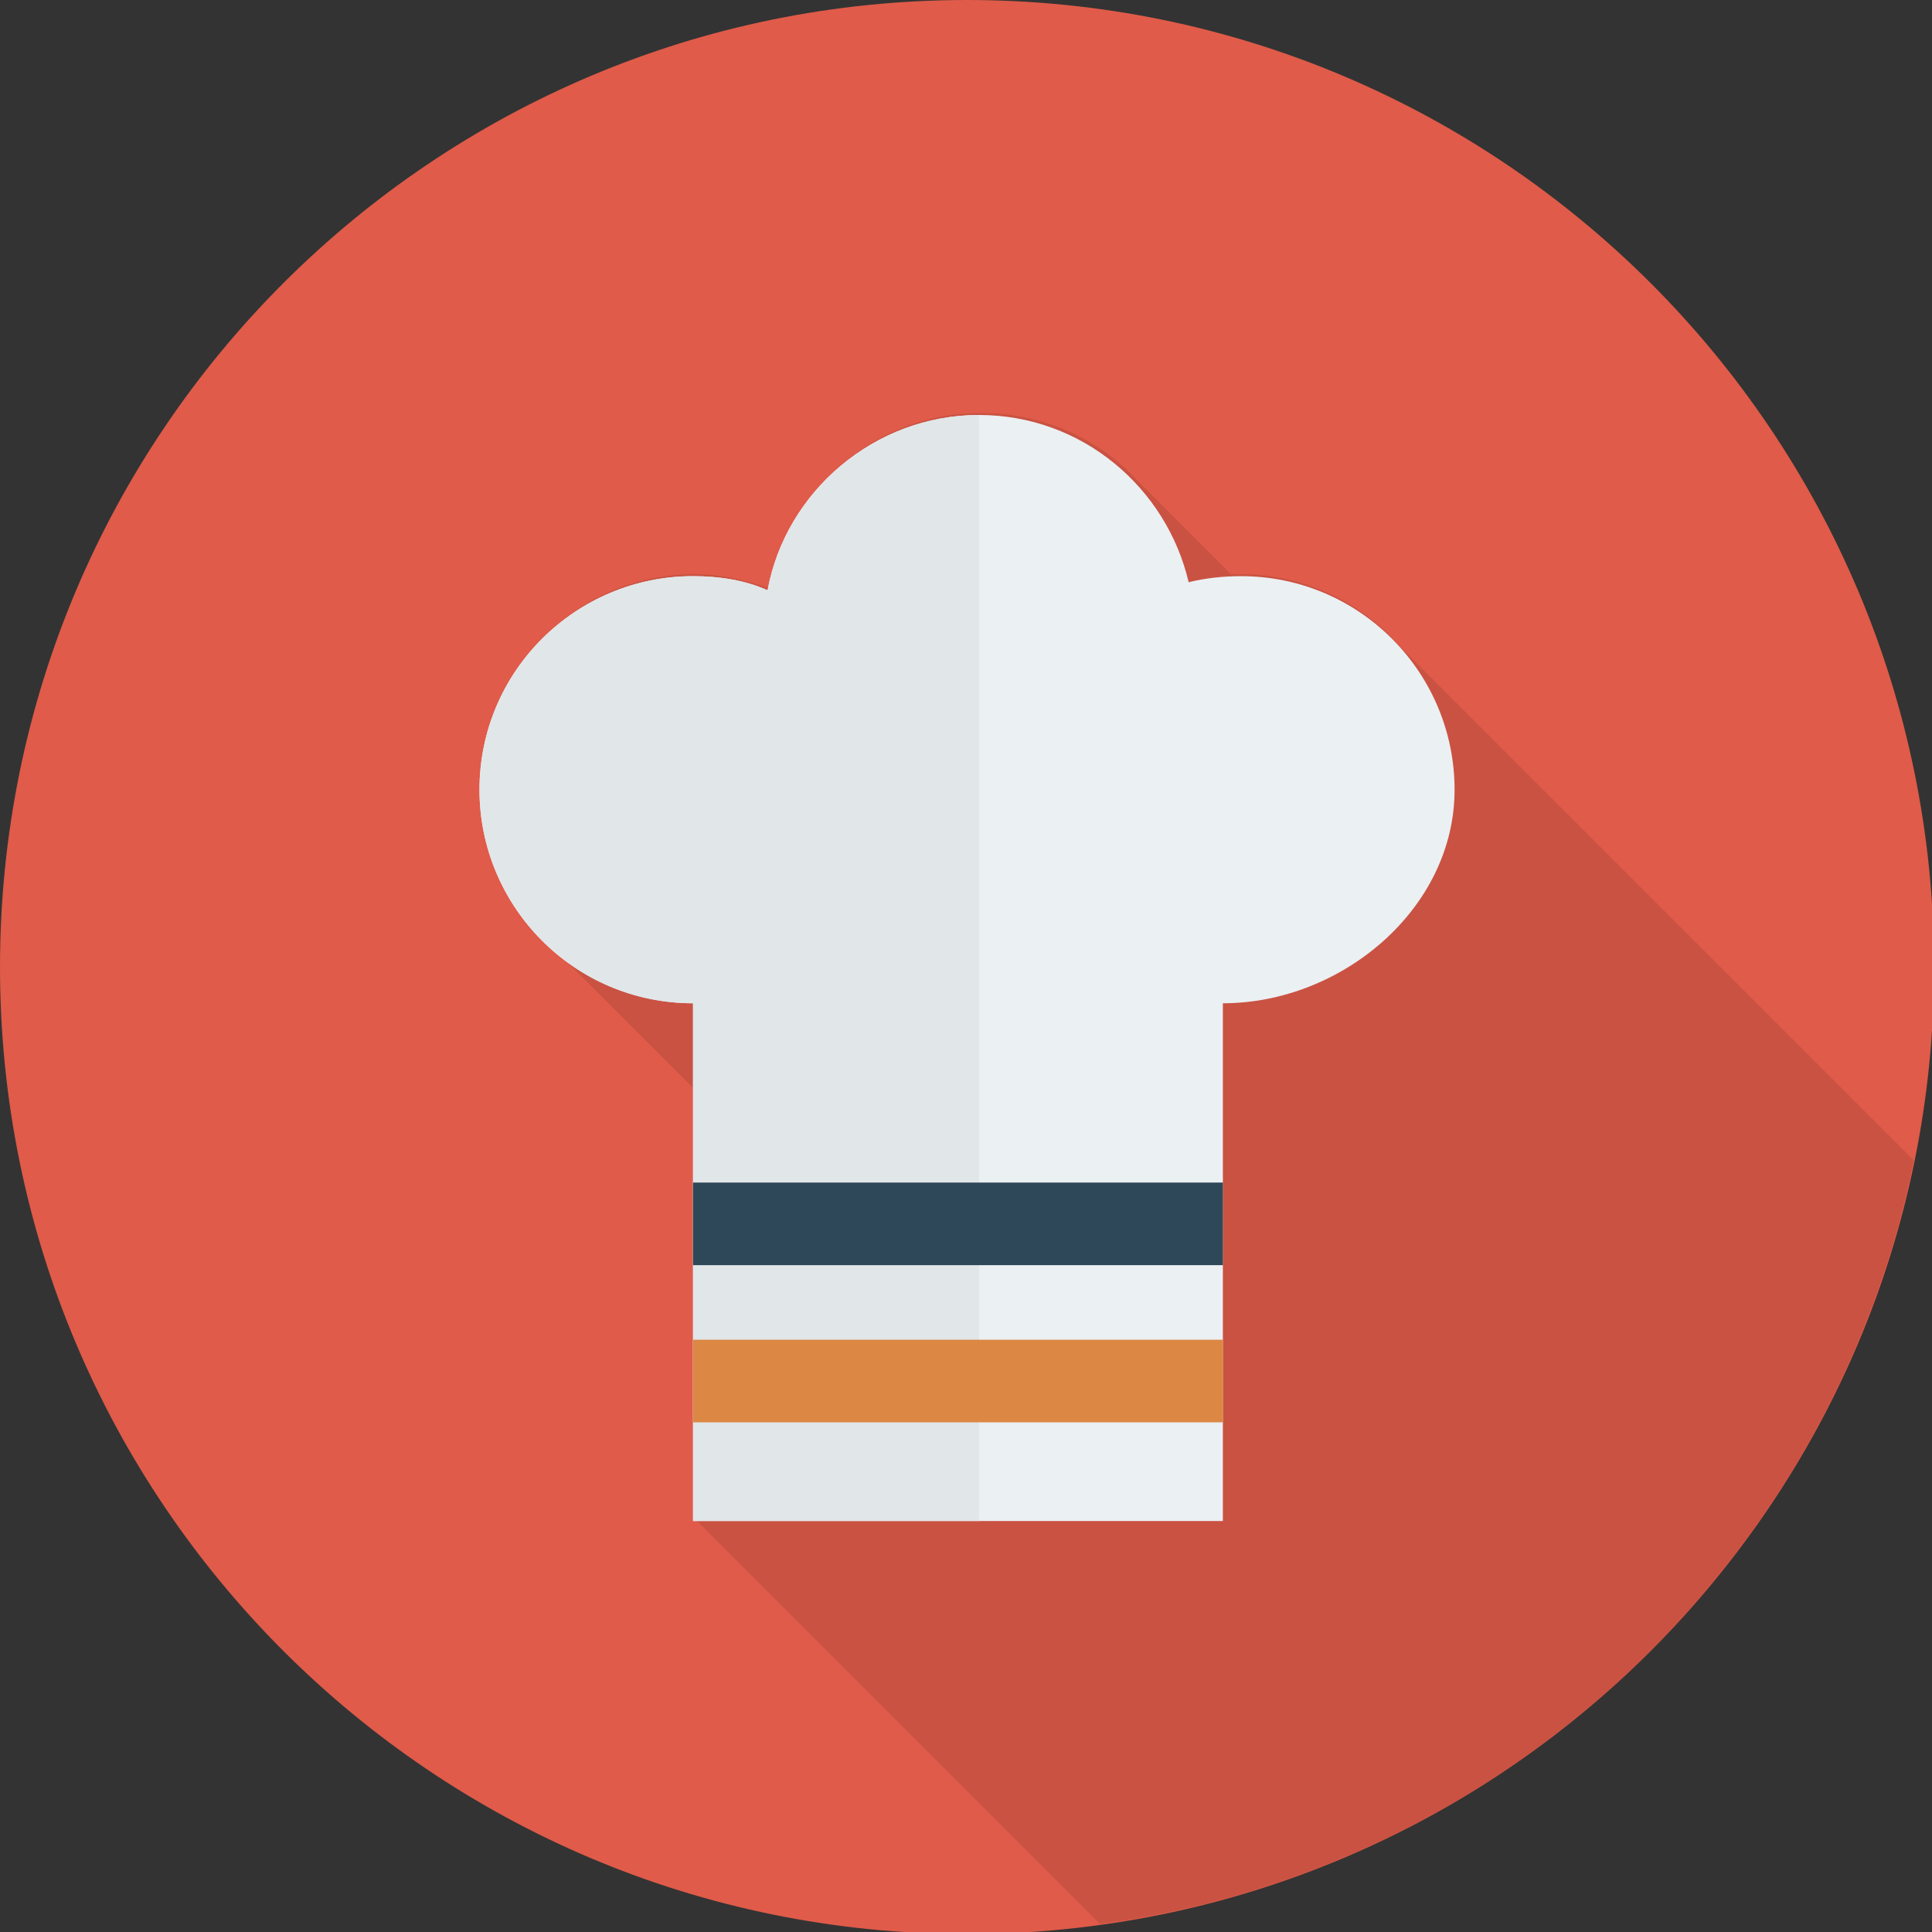 <svg xmlns="http://www.w3.org/2000/svg" width="45" height="45"><rect width="100%" height="100%" fill="#333333" stroke="none"/><g><path d="M 0 22.524 C 0 10.084 10.084 0 22.524 0 C 34.963 0 45.048 10.084 45.048 22.524 C 45.048 34.963 34.963 45.048 22.524 45.048 C 10.084 45.048 0 34.963 0 22.524 Z" fill="rgb(224,91,73)"></path><path d="M 28.906 13.374 L 28.671 13.374 L 26.512 11.215 C 25.621 10.23 24.307 9.62 22.852 9.62 C 20.412 9.62 18.394 11.356 17.925 13.702 C 17.362 13.514 16.799 13.374 16.189 13.374 C 13.42 13.374 11.215 15.626 11.215 18.348 C 11.215 19.708 11.778 20.975 12.67 21.867 L 16.189 25.386 L 16.189 35.381 L 25.621 44.813 C 35.1 43.546 42.701 36.32 44.578 27.029 L 32.613 15.063 C 31.721 14.03 30.36 13.374 28.906 13.374 Z" fill="rgb(224,91,73)"></path></g><path d="M 28.906 13.374 L 28.671 13.374 L 26.512 11.215 C 25.621 10.23 24.307 9.62 22.852 9.62 C 20.412 9.62 18.394 11.356 17.925 13.702 C 17.362 13.514 16.799 13.374 16.189 13.374 C 13.42 13.374 11.215 15.626 11.215 18.348 C 11.215 19.708 11.778 20.975 12.67 21.867 L 16.189 25.386 L 16.189 35.381 L 25.621 44.813 C 35.1 43.546 42.701 36.32 44.578 27.029 L 32.613 15.063 C 31.721 14.03 30.36 13.374 28.906 13.374 Z" fill="rgb(0,0,0)" opacity="0.1"></path><path d="M 16.142 23.368 C 13.374 23.368 11.168 21.116 11.168 18.394 C 11.168 15.626 13.42 13.42 16.142 13.42 C 16.752 13.42 17.362 13.514 17.878 13.749 C 18.301 11.45 20.365 9.666 22.805 9.666 C 25.199 9.666 27.169 11.356 27.686 13.561 C 28.061 13.467 28.483 13.42 28.906 13.42 C 31.674 13.42 33.88 15.673 33.88 18.394 C 33.88 21.163 31.252 23.368 28.483 23.368 L 28.483 35.428 L 16.142 35.428 Z" fill="rgb(235,240,243)"></path><path d="M 22.805 35.428 L 16.142 35.428 L 16.142 23.368 C 13.374 23.368 11.168 21.116 11.168 18.394 C 11.168 15.626 13.42 13.42 16.142 13.42 C 16.752 13.42 17.362 13.514 17.878 13.749 C 18.301 11.45 20.365 9.666 22.805 9.666 Z" fill="rgb(225,230,233)"></path><path d="M 16.142 31.205 L 28.484 31.205 L 28.484 33.129 L 16.142 33.129 Z" fill="rgb(220,135,68)"></path><path d="M 16.142 27.544 L 28.484 27.544 L 28.484 29.468 L 16.142 29.468 Z" fill="rgb(47,72,89)"></path></svg>